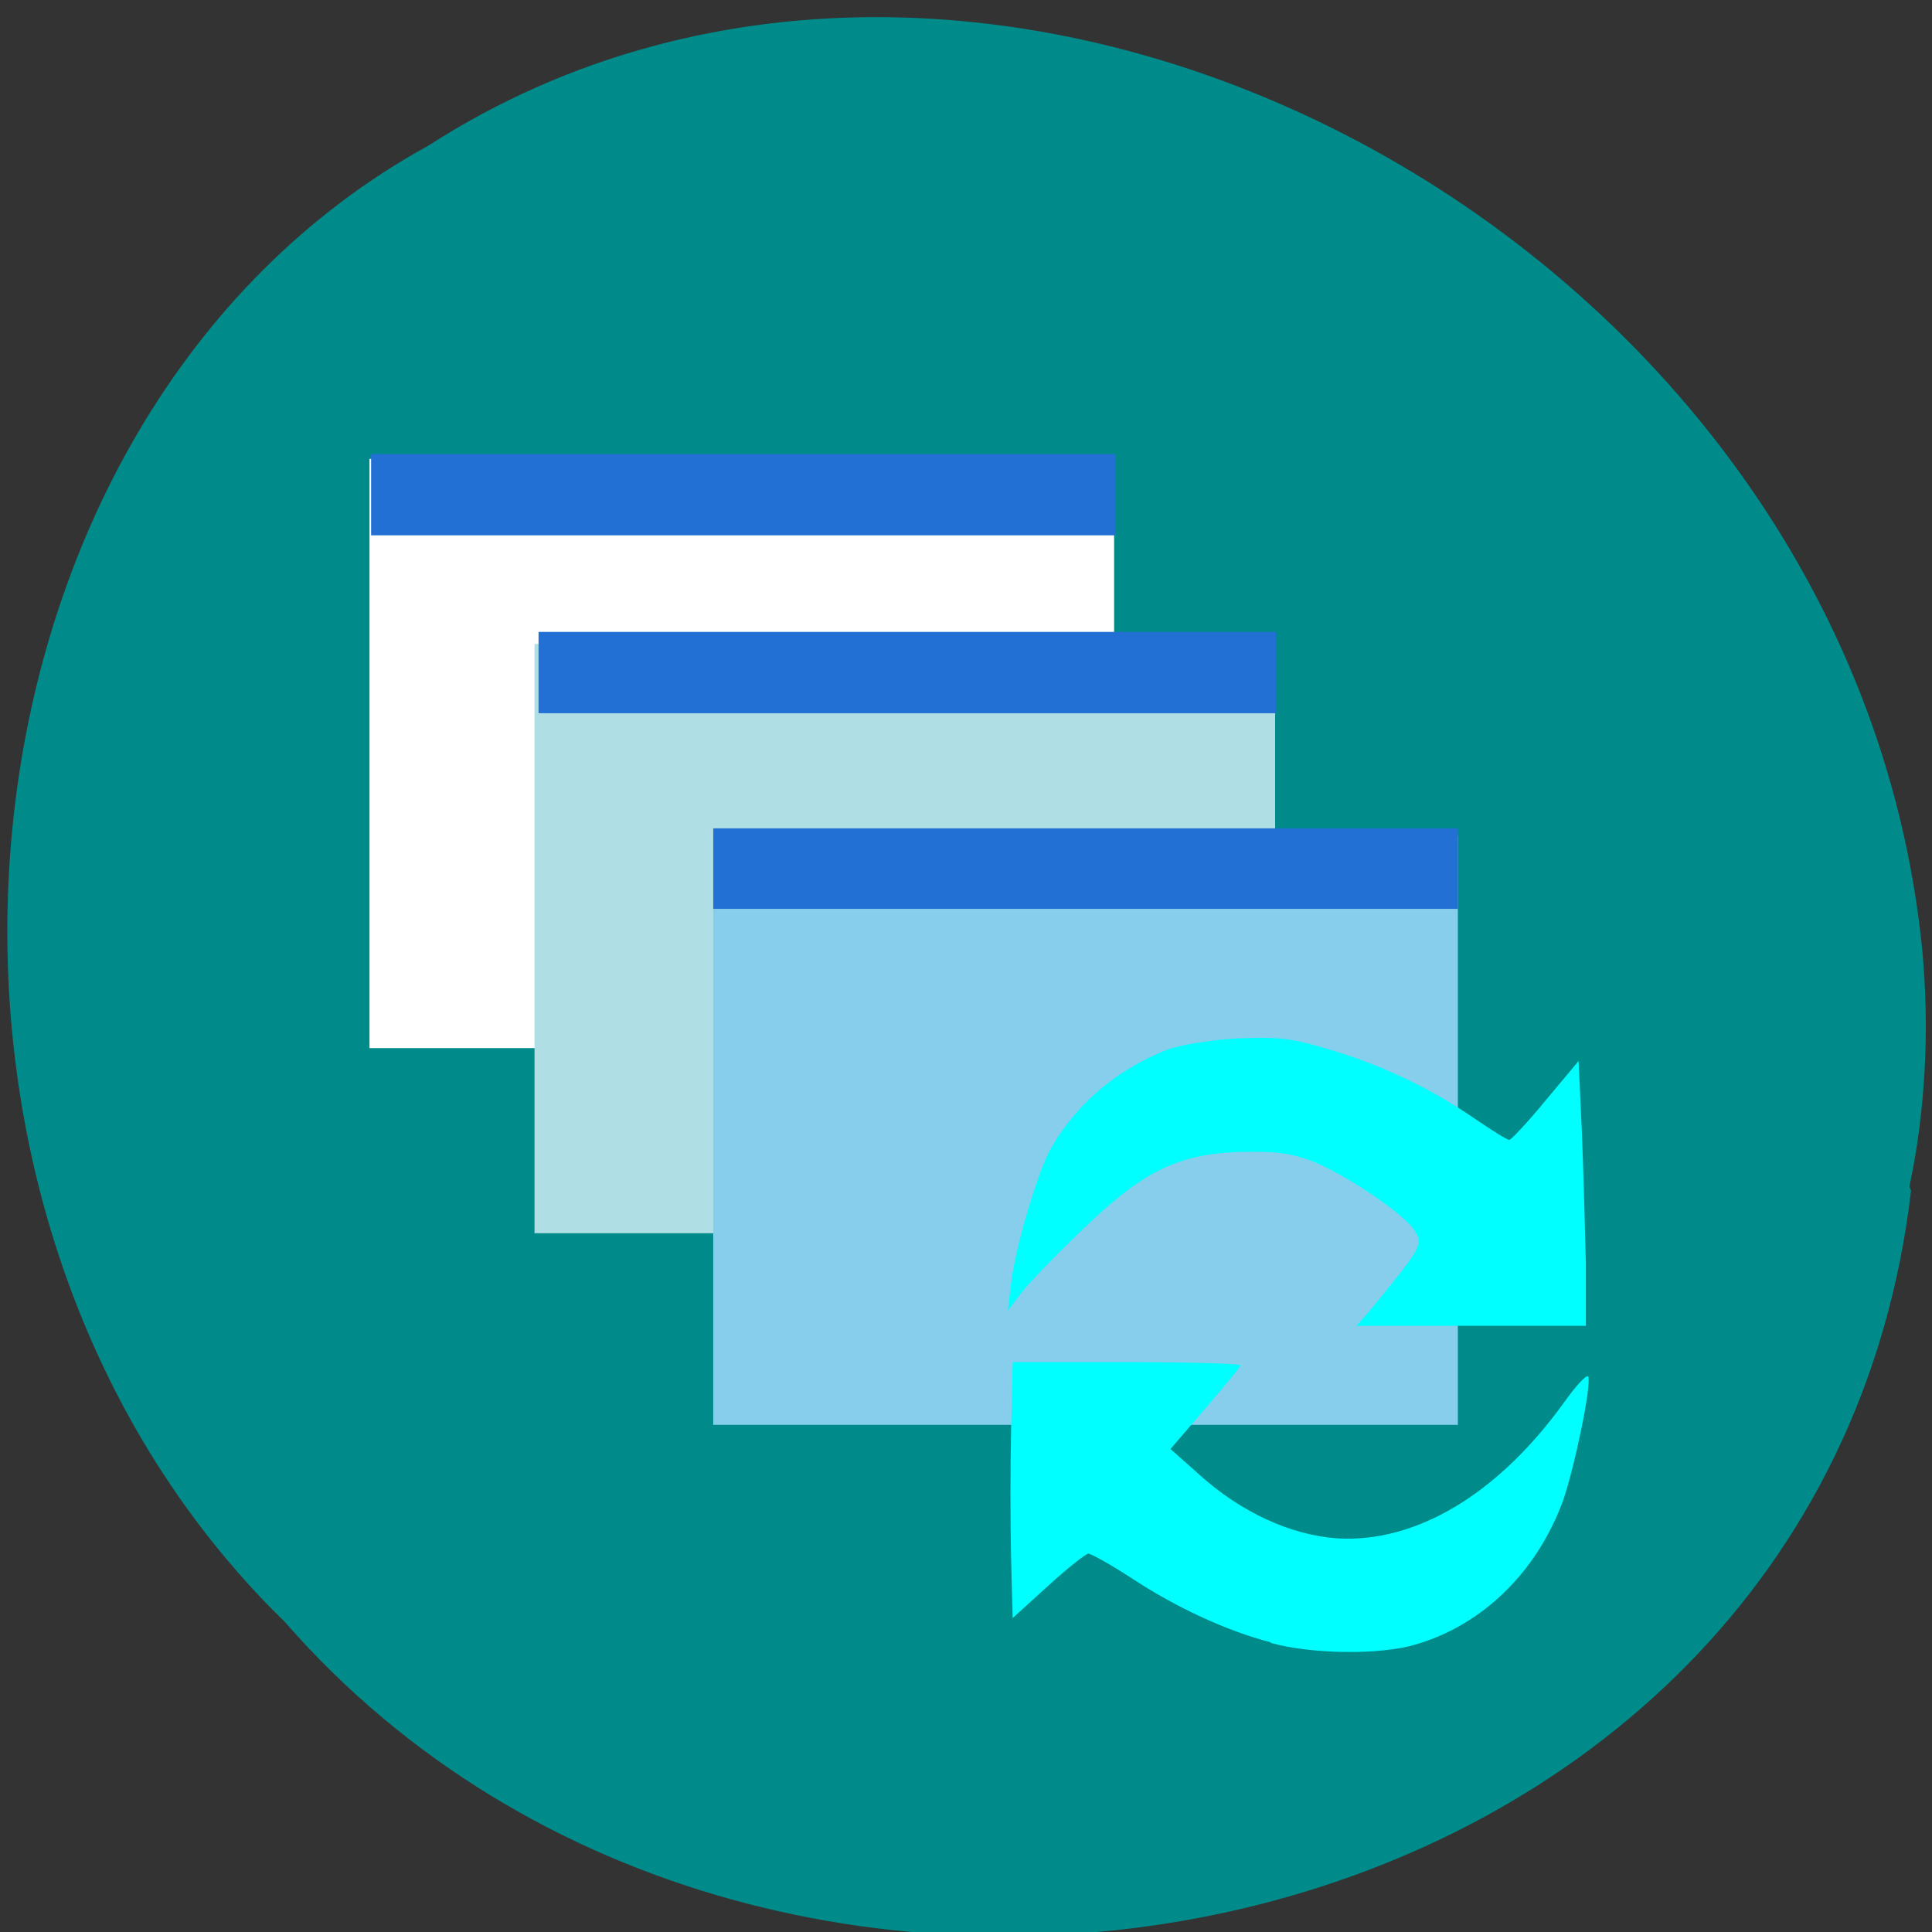 <svg xmlns="http://www.w3.org/2000/svg" viewBox="0 0 24 24"><rect x="0" y="0" width="24" height="24" fill="#333333" stroke="none"/><path d="m 23.74 14.79 c -1.14 9.69 -14.16 12.28 -20.2 5.36 c -5.28 -5.14 -4.35 -14.97 1.78 -18.34 c 7 -4.51 17.68 1.07 18.56 10 c 0.09 0.98 0.04 1.98 -0.16 2.93" style="fill:#008b8b"/><path d="m 4.59 5.7 h 9.25 v 7.32 h -9.25" style="fill:#fff"/><path d="m 6.64 8 h 9.2 v 7.32 h -9.2" style="fill:#b0dee5"/><path d="m 8.86 10.38 h 9.25 v 7.32 h -9.25" style="fill:#86ceeb"/><g style="fill:#2270d4"><path d="m 8.86 10.29 h 9.25 v 1 h -9.25"/><path d="m 6.69 7.85 h 9.16 v 1.01 h -9.16"/><path d="m 4.61 5.64 h 9.25 v 1.01 h -9.25"/></g><g style="fill:#0ff"><path d="m 17 16.3 c 0.65 -0.79 0.68 -0.84 0.58 -1 c -0.12 -0.21 -0.86 -0.71 -1.29 -0.88 c -0.28 -0.1 -0.45 -0.12 -0.9 -0.11 c -0.78 0.03 -1.21 0.25 -1.98 1 c -0.31 0.3 -0.64 0.64 -0.73 0.76 l -0.16 0.21 l 0.04 -0.34 c 0.05 -0.43 0.3 -1.27 0.46 -1.61 c 0.3 -0.57 0.83 -1.04 1.48 -1.29 c 0.16 -0.06 0.53 -0.12 0.86 -0.14 c 0.51 -0.02 0.66 -0.01 1.13 0.13 c 0.65 0.19 1.27 0.48 1.82 0.86 c 0.22 0.15 0.41 0.27 0.44 0.27 c 0.02 0 0.23 -0.22 0.45 -0.49 l 0.41 -0.49 l 0.04 0.87 c 0.02 0.48 0.04 1.22 0.05 1.64 v 0.78 h -2.85"/><path d="m 15.78 20.4 c -0.54 -0.14 -1.17 -0.43 -1.73 -0.8 c -0.26 -0.17 -0.5 -0.3 -0.53 -0.3 c -0.03 0 -0.26 0.18 -0.5 0.4 l -0.44 0.4 l -0.02 -0.75 c -0.01 -0.41 -0.01 -1.13 0 -1.59 l 0.02 -0.84 h 1.41 c 0.78 0 1.42 0.02 1.42 0.04 c 0 0.02 -0.2 0.26 -0.44 0.54 l -0.43 0.5 l 0.36 0.32 c 0.52 0.47 1.14 0.75 1.71 0.79 c 0.98 0.06 2 -0.55 2.82 -1.69 c 0.15 -0.21 0.28 -0.35 0.3 -0.32 c 0.04 0.13 -0.18 1.17 -0.32 1.56 c -0.33 0.88 -1 1.53 -1.83 1.77 c -0.44 0.13 -1.28 0.12 -1.79 -0.02"/></g></svg>